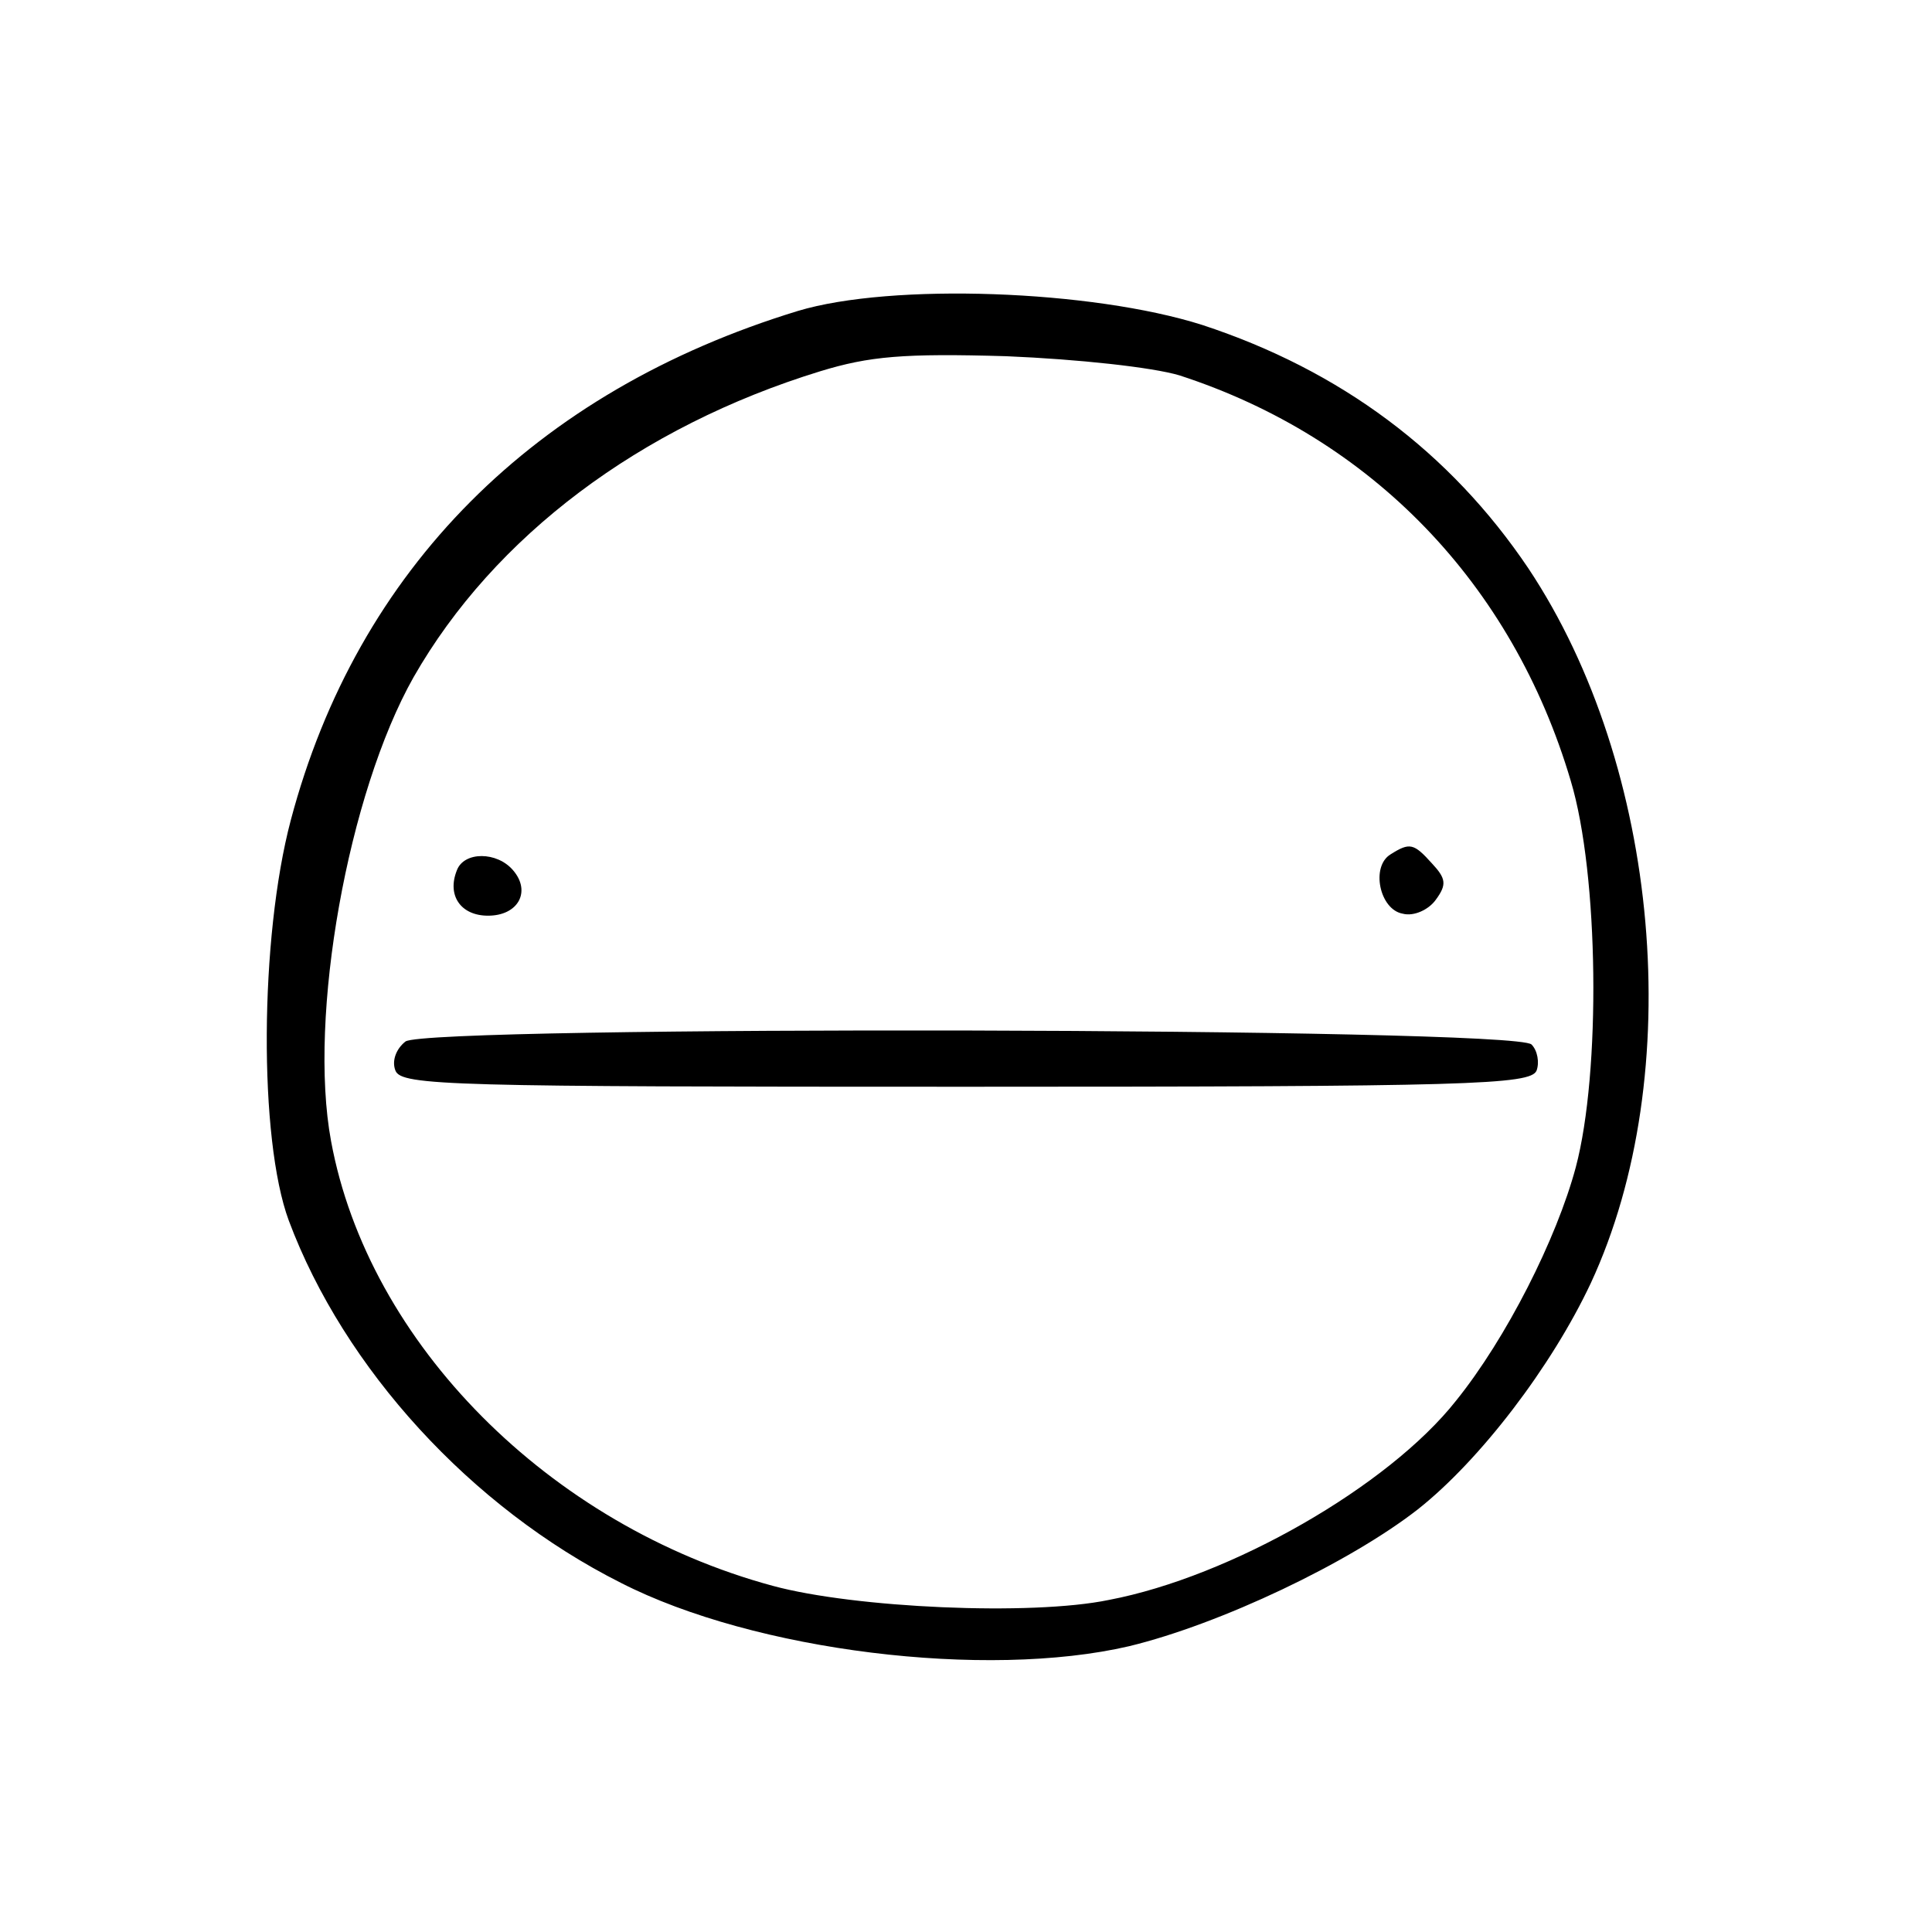 <svg xmlns="http://www.w3.org/2000/svg" version="1.0" width="192pt" height="192pt" viewBox="0 0 192 192" preserveAspectRatio="xMidYMid meet">
<g transform="translate(0,192) scale(0.1,-0.1)" fill="#000000" stroke="none">
<path d="M793 1611 c-262 -80 -438 -257 -504 -506 -31 -117 -32 -317 -2 -398 55 -147 181 -285 330 -360 133 -68 363 -96 505 -63 91 22 219 83 287 136 62 49 133 142 172 225 96 207 69 513 -62 710 -78 116 -187 197 -324 242 -110 35 -309 42 -402 14z m379 -64 c191 -62 331 -207 389 -403 28 -93 30 -290 5 -384 -19 -71 -69 -170 -119 -232 -67 -85 -224 -175 -345 -198 -77 -16 -253 -8 -334 14 -222 60 -402 241 -439 442 -23 124 17 346 82 461 80 140 225 249 404 304 49 15 83 18 185 15 72 -3 145 -11 172 -19z"/>
<path d="M1382 1071 c-20 -12 -11 -55 12 -59 11 -3 26 4 33 14 11 15 10 21 -4 36 -18 20 -22 21 -41 9z"/>
<path d="M454 1055 c-10 -25 4 -45 31 -45 30 0 43 24 25 45 -16 19 -49 19 -56 0z"/>
<path d="M403 885 c-9 -7 -14 -19 -10 -29 6 -15 56 -16 567 -16 500 0 561 2 567 16 3 8 1 20 -5 26 -17 17 -1096 19 -1119 3z"/>
</g>
</svg>